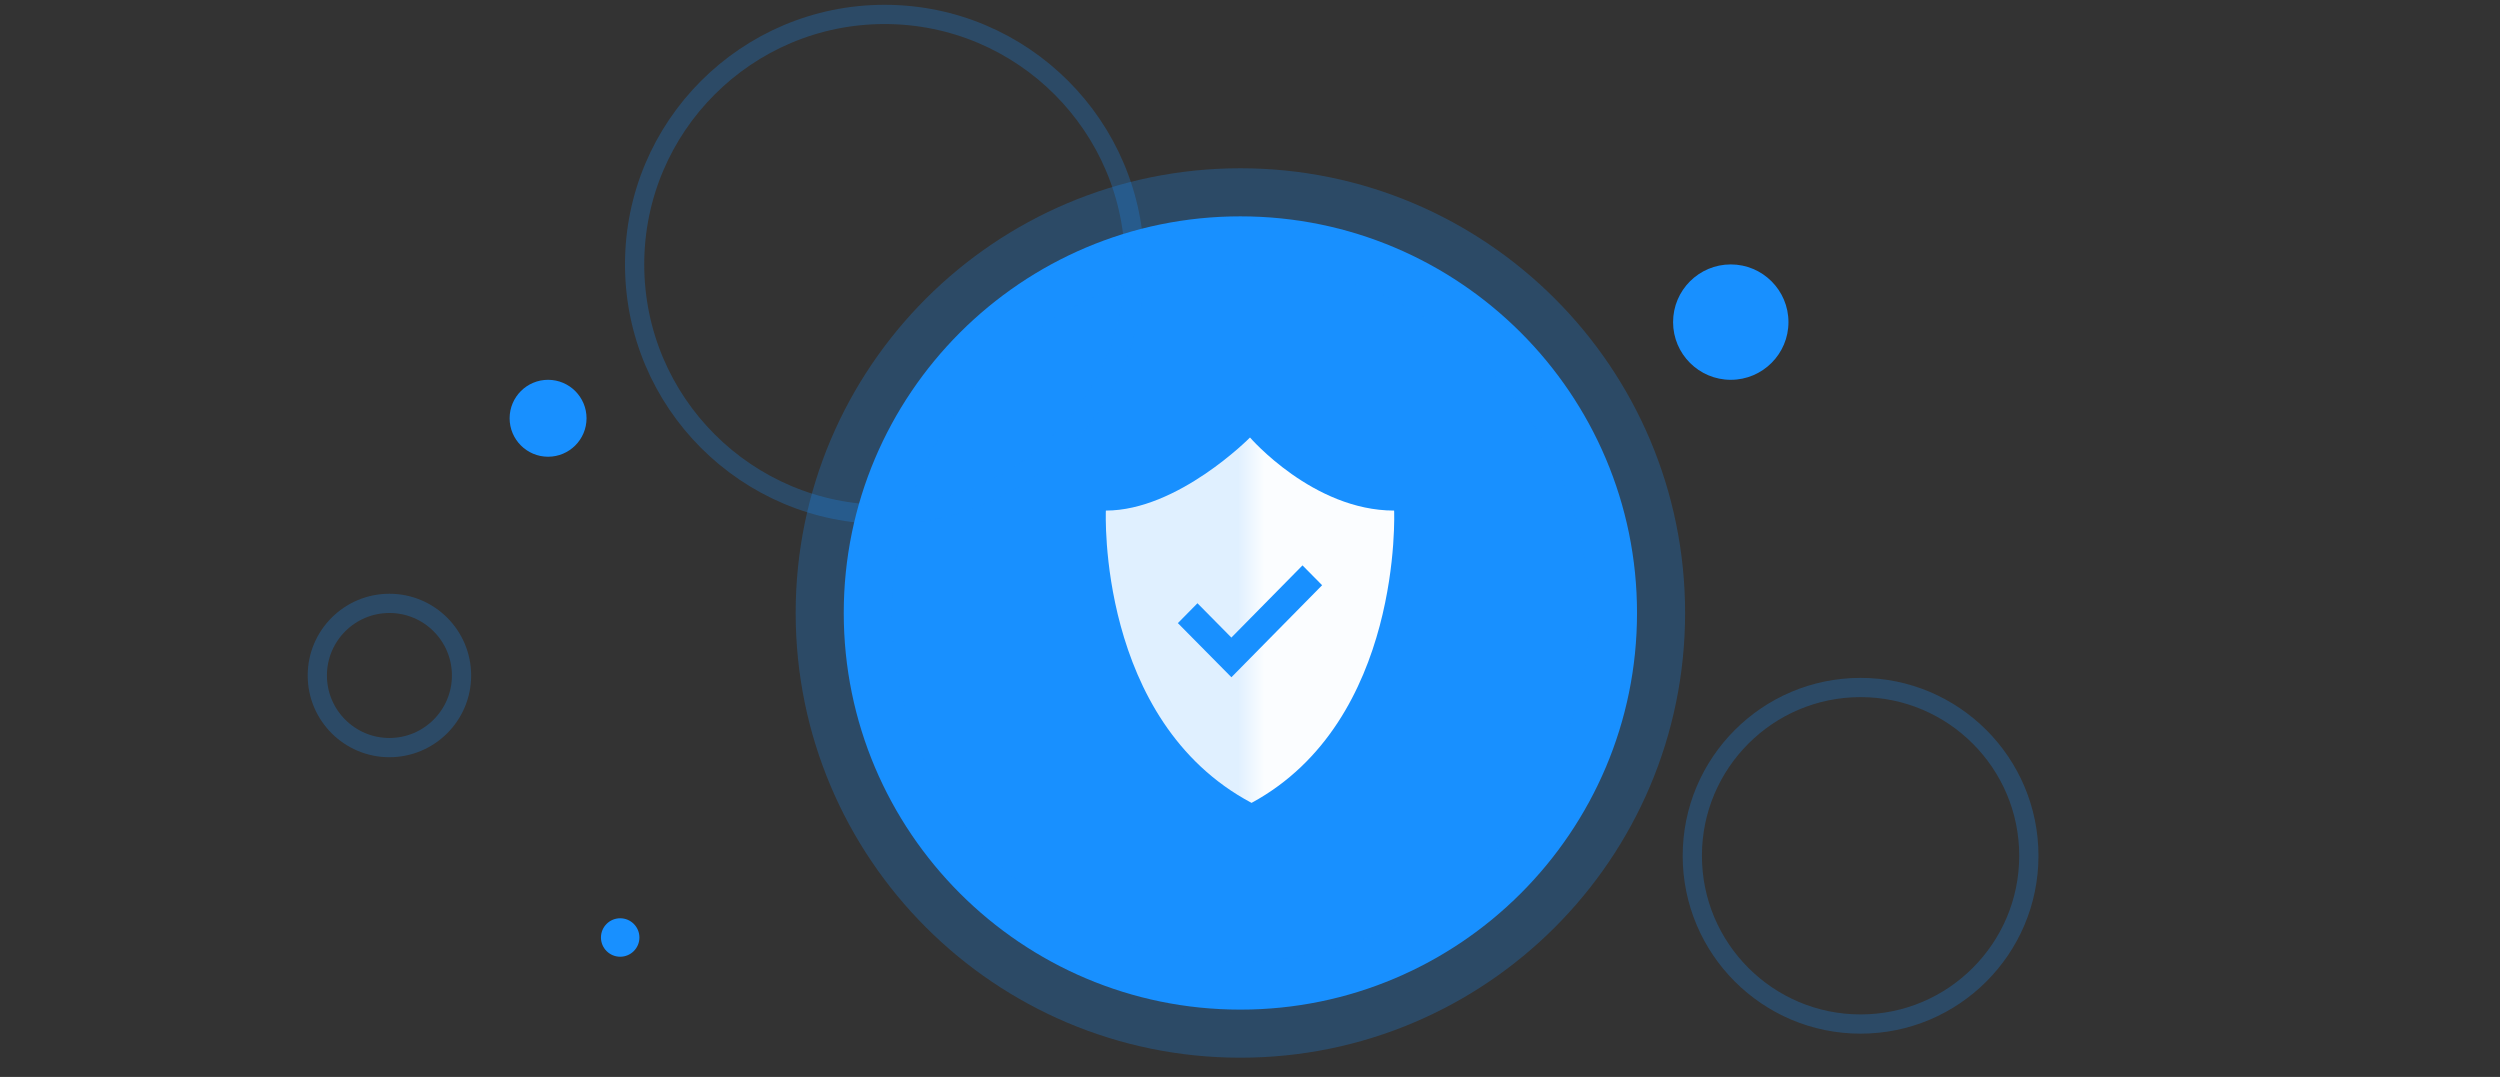 <?xml version="1.0" standalone="no"?><!-- Generator: Gravit.io --><svg xmlns="http://www.w3.org/2000/svg" xmlns:xlink="http://www.w3.org/1999/xlink" style="isolation:isolate" viewBox="0 0 260 112" width="260" height="112"><rect x="0" y="0" width="260" height="112" fill="#333333" stroke="none"/><defs><clipPath id="_clipPath_mK6RhcPu11dIs0leemdK6cOWpoqm0ujf"><rect width="260" height="112"/></clipPath></defs><g clip-path="url(#_clipPath_mK6RhcPu11dIs0leemdK6cOWpoqm0ujf)"><g id="blue"><g id="Group"><path d=" M 87.75 63.75 C 87.75 40.984 106.234 22.5 129 22.5 C 151.766 22.5 170.25 40.984 170.25 63.75 C 170.25 86.516 151.766 105 129 105 C 106.234 105 87.75 86.516 87.75 63.75 Z " fill="rgb(24,144,255)" vector-effect="non-scaling-stroke" stroke-width="10" stroke="rgb(24,144,255)" stroke-opacity="0.25" stroke-linejoin="miter" stroke-linecap="square" stroke-miterlimit="3"/><path d=" M 174 33.5 C 174 30.189 176.689 27.5 180 27.5 C 183.311 27.5 186 30.189 186 33.5 C 186 36.811 183.311 39.5 180 39.5 C 176.689 39.5 174 36.811 174 33.5 Z " fill="rgb(24,144,255)"/><path d=" M 62.5 97.5 C 62.5 96.396 63.396 95.5 64.5 95.5 C 65.604 95.5 66.5 96.396 66.5 97.5 C 66.5 98.604 65.604 99.5 64.5 99.5 C 63.396 99.5 62.5 98.604 62.5 97.5 Z " fill="rgb(24,144,255)"/><path d=" M 53 43.5 C 53 41.292 54.792 39.5 57 39.5 C 59.208 39.5 61 41.292 61 43.5 C 61 45.708 59.208 47.5 57 47.5 C 54.792 47.5 53 45.708 53 43.5 Z " fill="rgb(24,144,255)"/><path d=" M 66 27.5 C 66 13.15 77.65 1.5 92 1.5 C 106.35 1.5 118 13.15 118 27.5 C 118 41.85 106.35 53.5 92 53.5 C 77.65 53.5 66 41.85 66 27.5 Z " fill="none" vector-effect="non-scaling-stroke" stroke-width="2" stroke="rgb(24,144,255)" stroke-opacity="0.25" stroke-linejoin="miter" stroke-linecap="square" stroke-miterlimit="3"/><path d=" M 176 89 C 176 79.341 183.841 71.5 193.5 71.5 C 203.159 71.5 211 79.341 211 89 C 211 98.659 203.159 106.5 193.5 106.5 C 183.841 106.5 176 98.659 176 89 Z " fill="none" vector-effect="non-scaling-stroke" stroke-width="2" stroke="rgb(24,144,255)" stroke-opacity="0.25" stroke-linejoin="miter" stroke-linecap="square" stroke-miterlimit="3"/><path d=" M 33 70.25 C 33 66.111 36.361 62.75 40.5 62.75 C 44.639 62.75 48 66.111 48 70.25 C 48 74.389 44.639 77.75 40.5 77.75 C 36.361 77.75 33 74.389 33 70.25 Z " fill="none" vector-effect="non-scaling-stroke" stroke-width="2" stroke="rgb(24,144,255)" stroke-opacity="0.25" stroke-linejoin="miter" stroke-linecap="square" stroke-miterlimit="3"/></g><g id="secure"><linearGradient id="_lgradient_5" x1="45.899%" y1="50%" x2="54.843%" y2="50%"><stop offset="2.174%" stop-opacity="1" style="stop-color:rgb(224,240,255)"/><stop offset="98.261%" stop-opacity="1" style="stop-color:rgb(251,253,255)"/></linearGradient><path d=" M 144.989 53.1 C 144.989 53.1 145.927 74.95 130.161 83.5 C 114.073 74.95 115.01 53.1 115.01 53.1 C 122.507 53.1 130 45.5 130 45.5 C 130 45.5 136.559 53.1 144.989 53.1 Z " fill="url(#_lgradient_5)"/><path d=" M 135.46 58.8 L 128.063 66.307 L 124.536 62.738 L 122.499 64.804 L 128.067 70.434 L 137.5 60.863 L 135.46 58.8 Z " fill="rgb(24,144,255)"/></g></g></g></svg>
